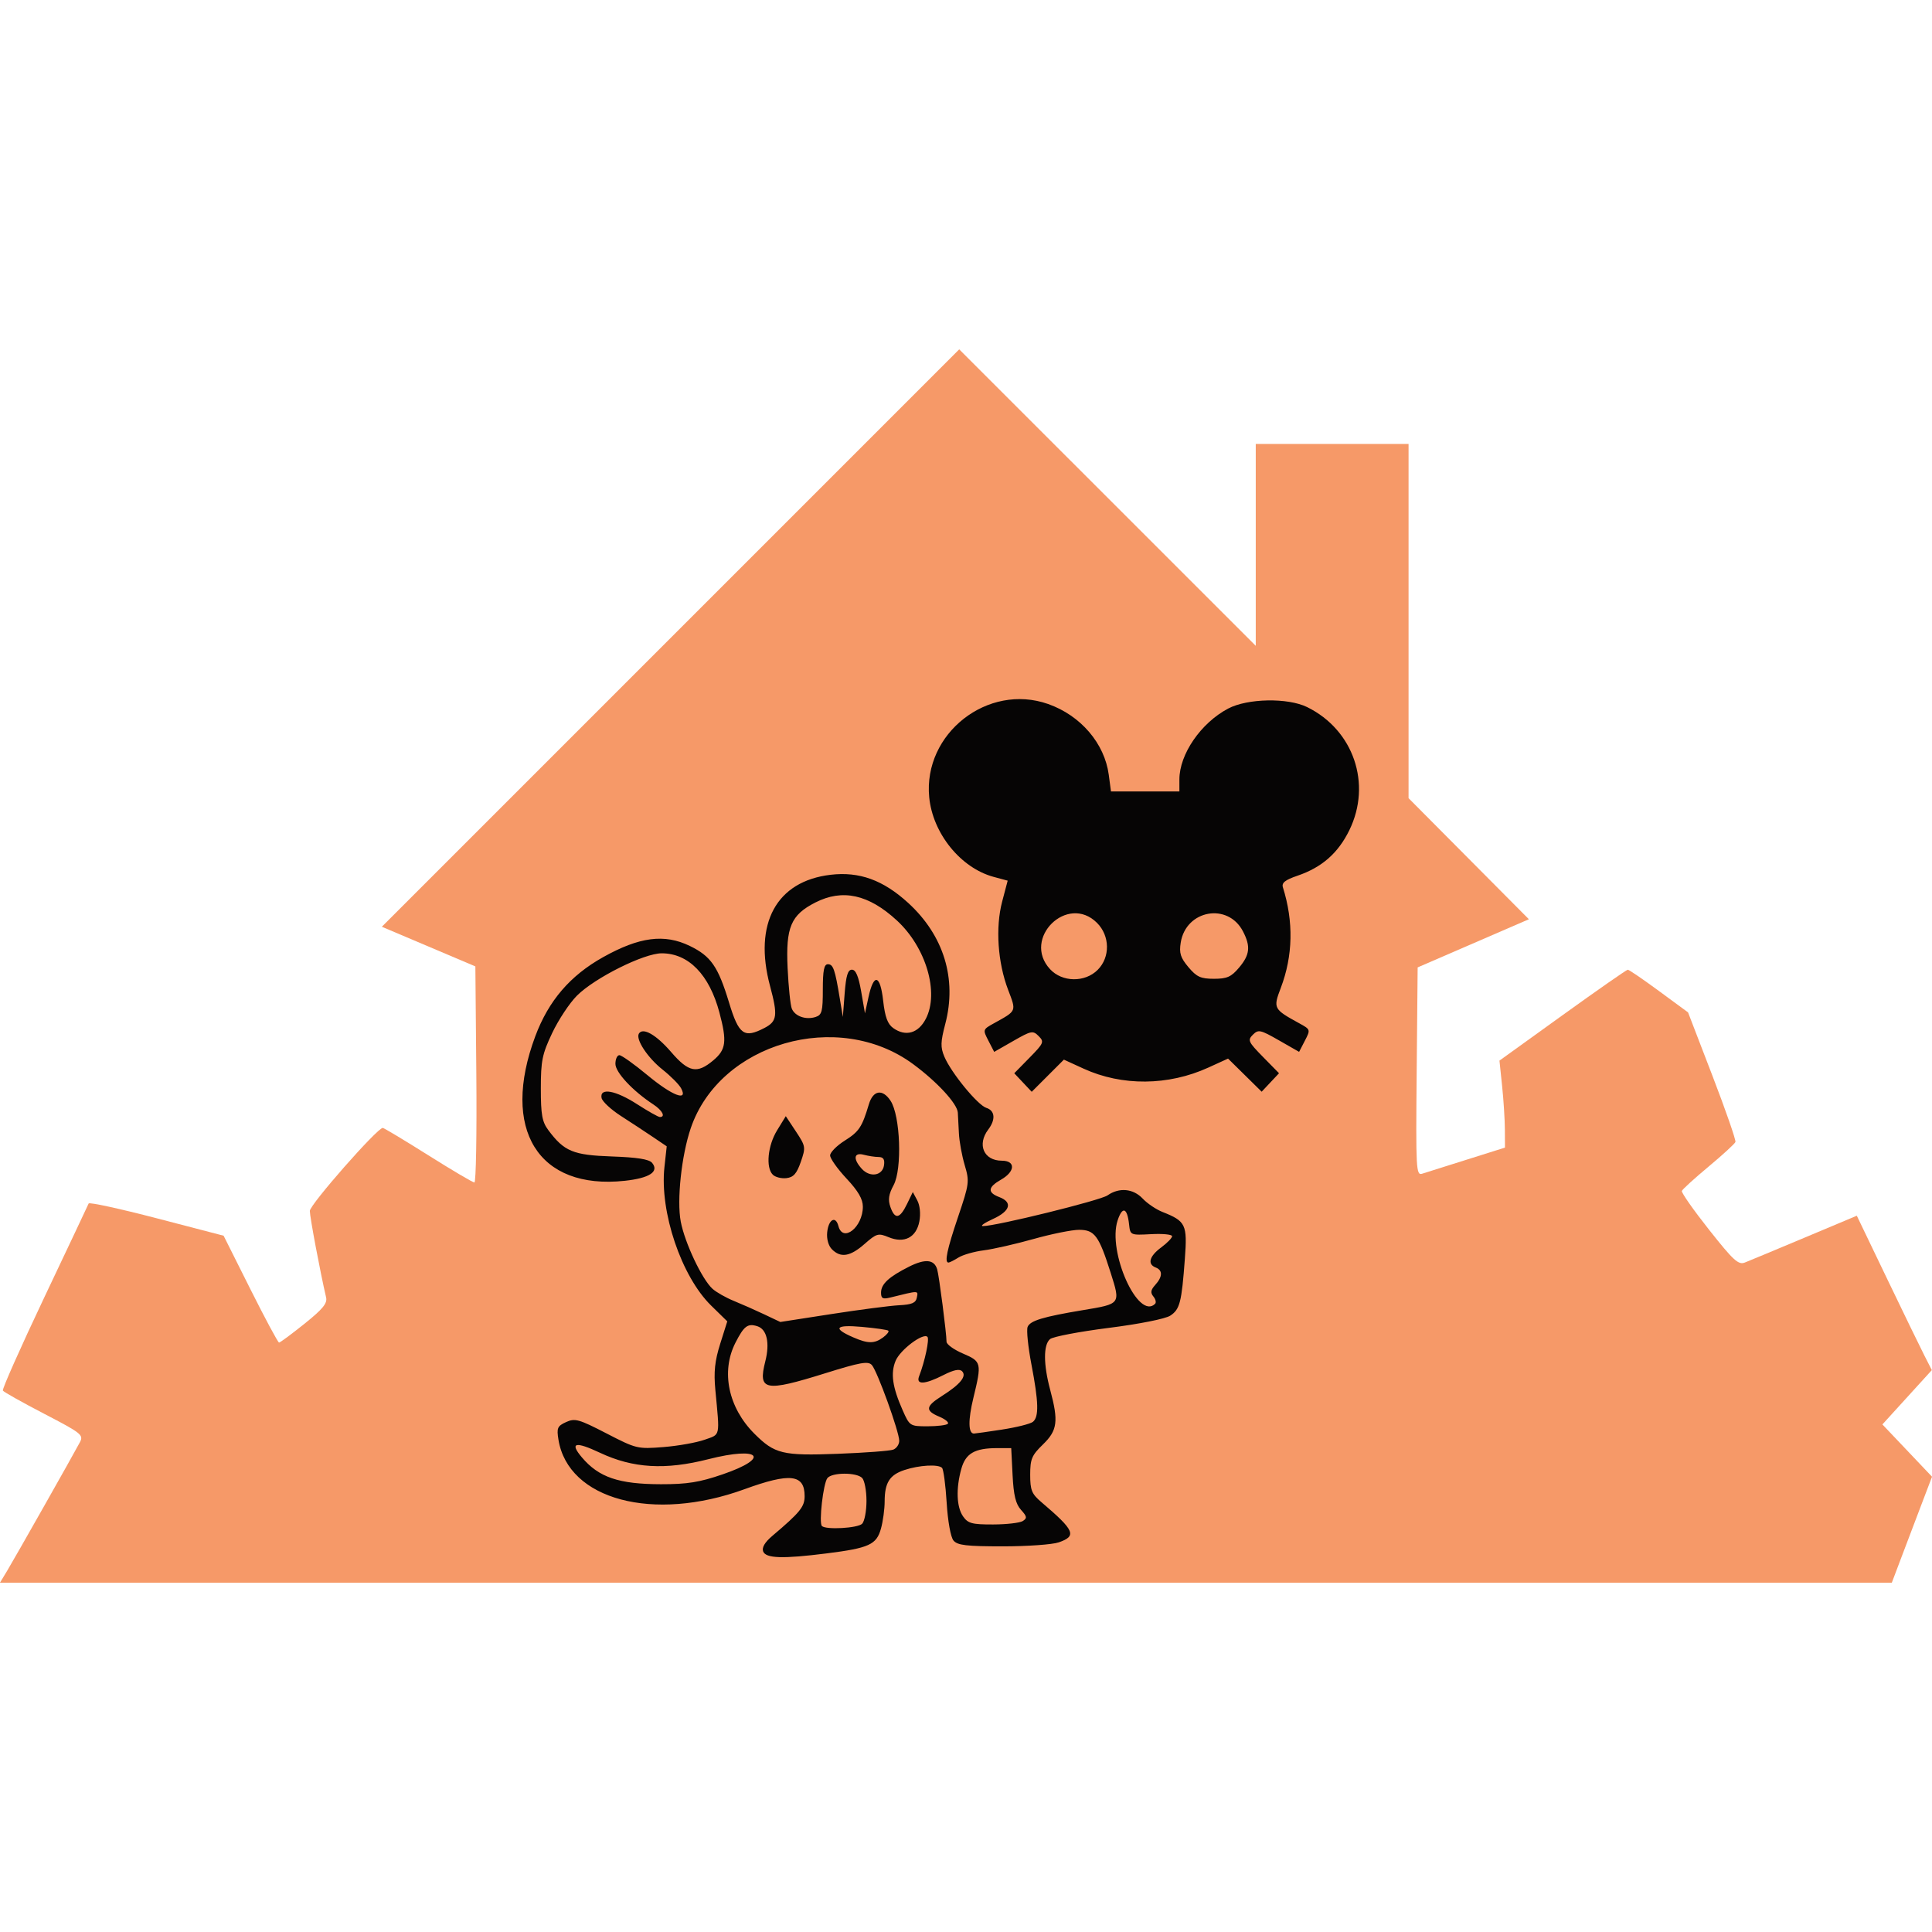 <?xml version="1.0" encoding="UTF-8"?>
<svg width="169.93" height="169.93" version="1.1" viewBox="0 0 169.93 169.93" xmlns="http://www.w3.org/2000/svg"><g transform="translate(.052 -.001)"><g transform="translate(0 30.726)"><path d="m0.574 107.44c0.676-1.123 5.815-10.204 6.404-11.317 0.335-0.634 0.132-0.795-3.14-2.495-1.924-1-3.562-1.919-3.638-2.043s1.569-3.825 3.656-8.225c2.088-4.4 3.838-8.104 3.89-8.232 0.052-0.128 2.744 0.457 5.982 1.301l5.888 1.534 2.354 4.699c1.294 2.584 2.43 4.699 2.523 4.699 0.093 0 1.097-0.743 2.231-1.652 1.611-1.291 2.027-1.798 1.906-2.32-0.518-2.223-1.431-7.076-1.431-7.607 0-0.553 5.929-7.301 6.415-7.301 0.101 0 1.899 1.08 3.996 2.4 2.097 1.32 3.926 2.4 4.065 2.4s0.215-4.276 0.169-9.503l-0.085-9.503-8.226-3.487 50.783-50.786 26.082 26.076v-17.757h13.44v31.157l10.584 10.65-9.784 4.235-0.085 9.162c-0.08 8.632-0.052 9.152 0.48 8.984 0.311-0.098 2.077-0.654 3.925-1.237l3.36-1.059-8e-3 -1.586c-5e-3 -0.873-0.114-2.594-0.243-3.826l-0.234-2.24 5.548-3.995c3.052-2.197 5.633-3.997 5.738-4 0.104-3e-3 1.34 0.841 2.746 1.875l2.557 1.881 2.137 5.554c1.175 3.055 2.088 5.684 2.029 5.843-0.06 0.159-1.123 1.133-2.362 2.166-1.239 1.032-2.297 1.995-2.35 2.14-0.053 0.145 1.022 1.68 2.391 3.41 2.144 2.712 2.579 3.111 3.15 2.886 0.364-0.143 2.729-1.128 5.255-2.189l4.592-1.929 2.643 5.503c1.454 3.027 2.938 6.083 3.299 6.79l0.657 1.287-2.174 2.389-2.174 2.389 4.365 4.599-0.891 2.34c-0.49 1.287-1.286 3.384-1.768 4.66l-0.877 2.32h-166.4z" fill="#f69968"/><path d="m67.071 105.73c-0.129-0.337 0.147-0.805 0.801-1.36 2.449-2.074 2.847-2.564 2.847-3.502 0-1.926-1.276-2.072-5.295-0.607-8.016 2.922-15.5 0.927-16.358-4.361-0.166-1.026-0.092-1.197 0.674-1.546 0.777-0.354 1.123-0.257 3.548 0.996 2.628 1.358 2.738 1.384 5.019 1.202 1.282-0.102 2.908-0.392 3.612-0.643 1.415-0.506 1.343-0.17 0.947-4.385-0.149-1.591-0.049-2.545 0.427-4.054l0.623-1.974-1.417-1.386c-2.622-2.564-4.541-8.25-4.111-12.178l0.201-1.832-1.215-0.821c-0.668-0.451-1.934-1.283-2.812-1.848s-1.645-1.279-1.704-1.587c-0.176-0.926 1.221-0.677 3.14 0.56 0.956 0.616 1.851 1.12 1.989 1.12 0.524 0 0.218-0.588-0.576-1.108-1.81-1.186-3.334-2.817-3.334-3.569 0-0.42 0.157-0.763 0.349-0.763s1.303 0.792 2.47 1.76c2.166 1.798 3.603 2.357 2.958 1.151-0.179-0.335-0.909-1.07-1.621-1.635-1.329-1.052-2.397-2.677-2.089-3.176 0.351-0.568 1.525 0.105 2.831 1.621 1.546 1.795 2.28 1.939 3.717 0.73 1.119-0.941 1.21-1.658 0.532-4.204-0.887-3.332-2.712-5.205-5.074-5.207-1.568-0.002-5.891 2.158-7.46 3.727-0.646 0.646-1.625 2.124-2.174 3.284-0.88 1.857-0.999 2.439-0.999 4.884 0 2.304 0.112 2.926 0.66 3.66 1.396 1.872 2.178 2.196 5.588 2.314 2.22 0.077 3.274 0.244 3.537 0.56 0.645 0.777-0.225 1.347-2.411 1.581-7.618 0.816-10.923-4.535-7.859-12.722 1.167-3.118 3.059-5.325 5.954-6.944 3.199-1.79 5.396-2.076 7.632-0.993 1.857 0.899 2.491 1.812 3.45 4.973 0.863 2.845 1.318 3.174 3.108 2.248 1.13-0.585 1.199-1.092 0.502-3.691-1.476-5.499 0.553-9.227 5.326-9.788 2.527-0.297 4.622 0.463 6.823 2.474 3.132 2.863 4.303 6.683 3.262 10.645-0.418 1.589-0.43 2.049-0.08 2.88 0.6 1.422 2.929 4.261 3.696 4.505 0.762 0.242 0.829 1.025 0.163 1.905-1.003 1.326-0.386 2.739 1.194 2.739 1.224 0 1.186 0.953-0.066 1.665-1.168 0.665-1.216 1.133-0.158 1.535 1.199 0.456 0.973 1.233-0.56 1.929-0.748 0.34-1.144 0.619-0.88 0.622 1.13 0.011 10.325-2.254 10.963-2.701 1.023-0.717 2.26-0.603 3.093 0.284 0.4 0.426 1.181 0.954 1.736 1.173 2.058 0.813 2.196 1.101 1.972 4.123-0.283 3.836-0.44 4.446-1.282 4.998-0.43 0.281-2.715 0.736-5.423 1.079-2.574 0.326-4.891 0.768-5.15 0.982-0.597 0.496-0.593 2.222 0.011 4.471 0.743 2.77 0.638 3.561-0.64 4.8-0.981 0.951-1.12 1.281-1.12 2.66 0 1.365 0.132 1.686 0.99 2.417 2.929 2.494 3.135 2.97 1.522 3.532-0.554 0.193-2.769 0.351-4.921 0.351-3.202 0-3.991-0.093-4.339-0.514-0.247-0.298-0.499-1.699-0.599-3.334-0.095-1.551-0.279-2.926-0.408-3.055-0.336-0.336-1.999-0.242-3.298 0.187-1.315 0.434-1.746 1.117-1.748 2.774-9.82e-4 0.672-0.147 1.744-0.325 2.384-0.391 1.409-1.043 1.707-4.764 2.177-3.886 0.491-5.36 0.445-5.598-0.174zm8.705-2.43c0.211-0.211 0.384-1.118 0.384-2.016s-0.173-1.805-0.384-2.016c-0.505-0.505-2.651-0.494-3.054 0.016-0.365 0.462-0.763 3.933-0.483 4.213 0.347 0.347 3.149 0.191 3.537-0.197zm14.131-0.241c0.398-0.252 0.376-0.397-0.155-0.983-0.468-0.517-0.652-1.277-0.742-3.059l-0.12-2.372h-1.224c-1.986 0-2.786 0.462-3.165 1.825-0.481 1.733-0.42 3.36 0.157 4.184 0.431 0.616 0.786 0.711 2.64 0.706 1.178-3e-3 2.352-0.138 2.609-0.3zm-26.406-4.104c4.273-1.464 3.304-2.497-1.251-1.335-3.791 0.967-6.631 0.798-9.53-0.566-2.179-1.025-2.691-0.895-1.593 0.404 1.488 1.76 3.245 2.357 6.953 2.363 2.306 0.004 3.386-0.169 5.421-0.866zm15.012-2.177c0.29-0.111 0.527-0.46 0.527-0.776 0-0.797-1.933-6.143-2.411-6.668-0.325-0.357-1.016-0.235-4.075 0.72-5.351 1.671-5.952 1.552-5.293-1.044 0.411-1.619 0.139-2.819-0.699-3.085-0.851-0.27-1.174-0.027-1.927 1.448-1.292 2.533-0.634 5.704 1.661 7.999 1.788 1.788 2.483 1.956 7.336 1.773 2.394-0.09 4.59-0.255 4.88-0.367zm9.586-1.767c1.266-0.194 2.481-0.5 2.701-0.679 0.538-0.438 0.504-1.732-0.133-5.051-0.293-1.529-0.444-3.01-0.336-3.291 0.211-0.551 1.344-0.895 4.876-1.483 3.33-0.554 3.305-0.52 2.43-3.283-1.035-3.269-1.411-3.779-2.782-3.779-0.621 0-2.422 0.363-4.001 0.807-1.579 0.444-3.551 0.893-4.383 0.998-0.831 0.105-1.83 0.39-2.22 0.633-0.39 0.243-0.786 0.442-0.88 0.442-0.369 0-0.129-1.141 0.852-4.04 0.979-2.894 1.004-3.089 0.576-4.532-0.246-0.829-0.475-2.084-0.509-2.788-0.034-0.704-0.077-1.527-0.096-1.829-0.048-0.786-1.82-2.709-3.933-4.267-6.598-4.866-17.011-1.863-19.558 5.639-0.815 2.399-1.235 6.332-0.879 8.213 0.354 1.866 1.873 5.081 2.793 5.912 0.334 0.301 1.177 0.78 1.875 1.064 0.698 0.284 1.903 0.817 2.679 1.185l1.41 0.669 4.51-0.7c2.48-0.385 5.157-0.733 5.947-0.773 1.121-0.057 1.462-0.206 1.552-0.676 0.12-0.634 0.225-0.634-2.349 6.92e-4 -0.648 0.16-0.8 0.078-0.8-0.43 0-0.759 0.68-1.391 2.462-2.287 1.421-0.714 2.212-0.641 2.474 0.229 0.166 0.552 0.824 5.639 0.824 6.373 0 0.231 0.648 0.698 1.44 1.037 1.642 0.704 1.67 0.82 0.921 3.906-0.472 1.946-0.454 3.134 0.048 3.134 0.104 0 1.224-0.159 2.49-0.353zm-14.973-15.847c-0.312-0.312-0.481-0.91-0.423-1.495 0.114-1.144 0.741-1.498 0.987-0.558 0.392 1.499 2.151 0.105 2.151-1.705 0-0.667-0.413-1.377-1.44-2.475-0.792-0.847-1.44-1.76-1.44-2.029 0-0.269 0.581-0.857 1.292-1.305 1.256-0.793 1.516-1.186 2.115-3.189 0.374-1.251 1.206-1.385 1.912-0.309 0.861 1.314 1.029 5.998 0.267 7.413-0.437 0.811-0.507 1.286-0.283 1.923 0.394 1.12 0.826 1.047 1.454-0.247l0.516-1.065 0.393 0.734c0.234 0.437 0.309 1.18 0.186 1.835-0.268 1.428-1.327 1.974-2.713 1.399-0.901-0.373-1.051-0.331-2.106 0.595-1.268 1.113-2.094 1.25-2.868 0.477zm4.577-7.4c0.074-0.519-0.06-0.721-0.48-0.724-0.32-0.002-0.906-0.091-1.302-0.197-0.875-0.235-0.962 0.364-0.178 1.231 0.718 0.794 1.828 0.619 1.96-0.309zm-9.784 0.83c-0.633-0.633-0.444-2.562 0.383-3.907l0.761-1.238 0.89 1.345c0.86 1.3 0.875 1.39 0.429 2.678-0.357 1.032-0.642 1.354-1.263 1.426-0.441 0.052-0.981-0.085-1.2-0.304zm15.394 21.912c0.12-0.12-0.216-0.401-0.747-0.625-1.267-0.533-1.218-0.909 0.239-1.829 1.6-1.01 2.193-1.738 1.764-2.167-0.23-0.23-0.735-0.127-1.638 0.334-1.639 0.836-2.44 0.876-2.143 0.106 0.511-1.326 0.924-3.276 0.733-3.466-0.381-0.381-2.401 1.141-2.802 2.111-0.452 1.092-0.278 2.311 0.622 4.344 0.615 1.391 0.647 1.411 2.189 1.411 0.861 0 1.663-0.098 1.783-0.219zm-5.694-7.595c0.341-0.25 0.549-0.518 0.461-0.595-0.088-0.078-1.137-0.229-2.332-0.335-2.33-0.208-2.596 0.12-0.749 0.923 1.294 0.563 1.857 0.565 2.62 0.007zm23.926-2.957c0.116-0.116 0.048-0.407-0.151-0.646-0.274-0.331-0.235-0.575 0.163-1.015 0.653-0.722 0.67-1.293 0.044-1.533-0.756-0.29-0.565-0.994 0.48-1.766 0.528-0.39 0.96-0.835 0.96-0.988s-0.828-0.234-1.84-0.18c-1.833 0.098-1.84 0.095-1.945-0.862-0.161-1.475-0.586-1.621-1.007-0.346-0.911 2.76 1.811 8.82 3.295 7.336zm-20.165-25.069c1.191-2.306 0.021-6.284-2.546-8.65-2.489-2.295-4.784-2.799-7.178-1.577-2.143 1.094-2.602 2.177-2.434 5.747 0.079 1.672 0.246 3.287 0.371 3.588 0.278 0.671 1.23 1.005 2.088 0.732 0.559-0.177 0.64-0.484 0.64-2.422 0-1.682 0.108-2.218 0.445-2.218 0.47 0 0.627 0.453 1.052 3.04l0.263 1.6 0.16-2.08c0.121-1.564 0.279-2.08 0.64-2.08 0.336 0 0.58 0.575 0.813 1.92l0.333 1.92 0.307-1.414c0.463-2.138 1.031-2.012 1.291 0.285 0.166 1.463 0.391 2.072 0.898 2.431 1.09 0.77 2.198 0.451 2.856-0.822zm8.546 5.605-0.767-0.816 1.341-1.366c1.256-1.28 1.307-1.4 0.803-1.904-0.504-0.504-0.644-0.477-2.224 0.426l-1.686 0.964-0.508-0.982c-0.503-0.973-0.499-0.988 0.488-1.534 2.019-1.119 1.977-1.02 1.246-2.939-0.918-2.41-1.126-5.486-0.524-7.769l0.484-1.836-1.235-0.333c-2.898-0.78-5.362-3.827-5.667-7.009-0.539-5.607 5.157-10.066 10.466-8.193 2.859 1.009 4.96 3.464 5.327 6.224l0.194 1.463h6.018l-1e-5 -1.05c-4e-5 -2.223 1.89-4.973 4.29-6.239 1.703-0.899 5.244-0.965 6.945-0.129 4.083 2.007 5.708 6.75 3.712 10.83-0.987 2.017-2.417 3.272-4.565 4.003-1.084 0.369-1.402 0.623-1.278 1.018 0.951 3.024 0.888 6.023-0.185 8.846-0.684 1.8-0.648 1.869 1.619 3.112 0.999 0.548 1.003 0.56 0.499 1.534l-0.508 0.982-1.773-1.014c-1.635-0.935-1.813-0.974-2.292-0.495s-0.409 0.631 0.89 1.954l1.409 1.435-0.763 0.812-0.763 0.812-2.957-2.913-1.739 0.793c-3.522 1.605-7.587 1.639-10.967 0.092l-1.733-0.793-2.829 2.829zm6.57-9.91c1.111-1.111 1.085-2.988-0.058-4.131-2.6-2.6-6.632 1.372-4.132 4.07 1.072 1.157 3.065 1.186 4.19 0.061zm12.437-0.199c0.949-1.128 1.029-1.86 0.345-3.182-1.324-2.561-5.021-1.897-5.479 0.984-0.147 0.925-0.02 1.329 0.679 2.16 0.723 0.859 1.081 1.022 2.243 1.022 1.152 0 1.522-0.165 2.212-0.985z" fill="#060505"/></g></g></svg>
